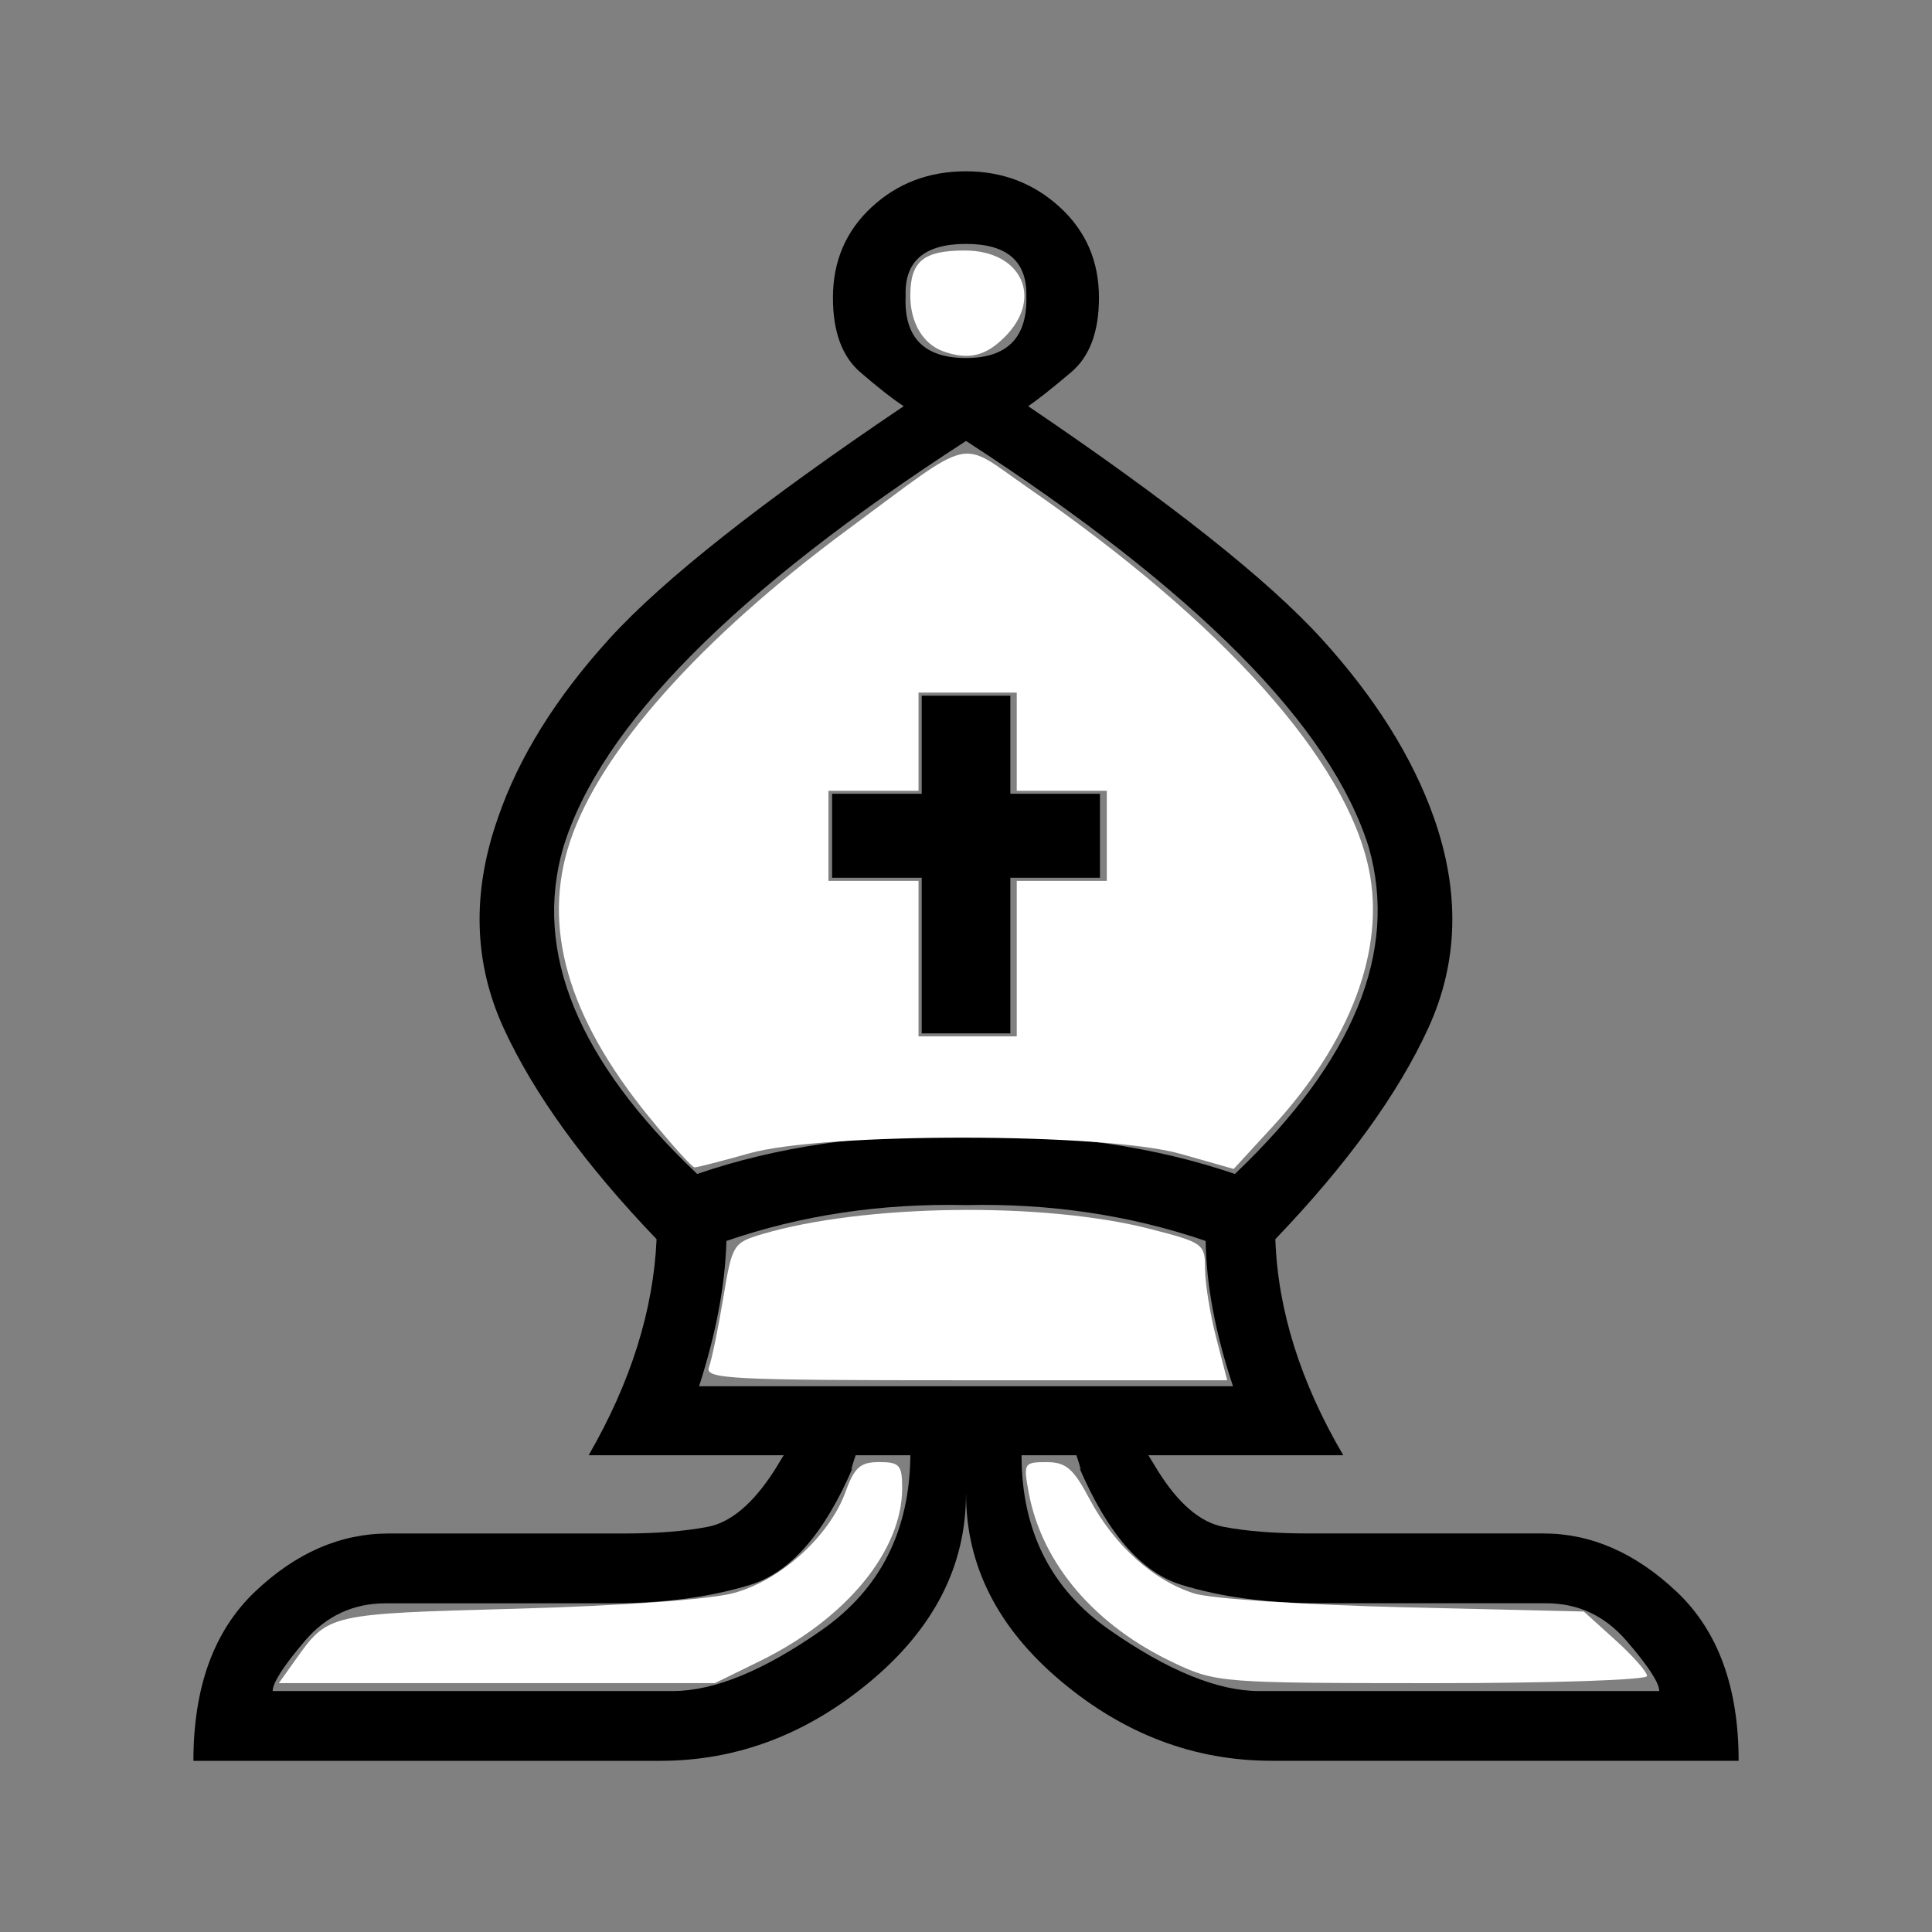 <?xml version="1.0" encoding="UTF-8" standalone="no"?>
<svg
   xmlns:dc="http://purl.org/dc/elements/1.1/"
   xmlns:cc="http://creativecommons.org/ns#"
   xmlns:rdf="http://www.w3.org/1999/02/22-rdf-syntax-ns#"
   xmlns:svg="http://www.w3.org/2000/svg"
   xmlns="http://www.w3.org/2000/svg"
   xmlns:sodipodi="http://sodipodi.sourceforge.net/DTD/sodipodi-0.dtd"
   xmlns:inkscape="http://www.inkscape.org/namespaces/inkscape"
   version="1.1"
   id="ludo-svg-node-iy4wkpu9"
   width="45"
   height="45"
   viewBox="0 0 45 45"
   style="-webkit-tap-highlight-color: rgba(0, 0, 0, 0); width: 45px; height: 45px;"
   inkscape:version="0.91 r13725"
   sodipodi:docname="wb.svg">
  <rect x="0" y="0" width="45" height="45" fill="#808080" stroke="none"/>
  <defs
     id="defs13" />
  <sodipodi:namedview
     pagecolor="#ffffff"
     bordercolor="#666666"
     borderopacity="1"
     objecttolerance="10"
     gridtolerance="10"
     guidetolerance="10"
     inkscape:pageopacity="0"
     inkscape:pageshadow="2"
     inkscape:window-width="699"
     inkscape:window-height="480"
     id="namedview11"
     showgrid="false"
     inkscape:zoom="5.2444444"
     inkscape:cx="30.127118"
     inkscape:cy="22.5"
     inkscape:window-x="0"
     inkscape:window-y="0"
     inkscape:window-maximized="0"
     inkscape:current-layer="ludo-svg-node-iy4wkpu9" />
  <path
     inkscape:connector-curvature="0"
     style="fill:#000000;stroke-width:0"
     fill-rule="even-odd"
     d="m 22.5,8.339 q 1.45,0 1.406,-1.45 0.022,-1.208 -1.406,-1.208 -1.45,0 -1.406,1.208 -0.066,1.45 1.406,1.45 m 0,26.455 q 0,2.505 -2.219,4.362 -2.219,1.857 -4.9,1.857 l -10.876,0 q 0,-2.571 1.428,-3.933 1.428,-1.362 3.12,-1.362 l 5.493,0 q 1.121,0 1.934,-0.154 0.813,-0.154 1.56,-1.318 0.264,-0.439 0.22,-0.352 l 1.67,0 q -0.154,0.461 -0.066,0.286 -0.989,2.307 -2.395,2.736 -1.406,0.428 -3.208,0.428 l -5.273,0 q -1.143,0 -1.89,0.879 -0.747,0.879 -0.747,1.165 l 9.316,0 q 1.45,0 3.483,-1.428 2.032,-1.428 2.054,-4.065 l -7.493,0 q 1.472,-2.549 1.582,-5.032 -2.505,-2.615 -3.56,-4.911 -1.055,-2.296 -0.132,-4.911 0.725,-2.109 2.593,-4.164 1.868,-2.054 6.855,-5.416 -0.374,-0.242 -1.011,-0.791 -0.637,-0.549 -0.637,-1.736 0,-1.274 0.901,-2.109 0.901,-0.835 2.197,-0.835 1.274,0 2.186,0.835 0.912,0.835 0.912,2.109 0,1.187 -0.648,1.736 -0.648,0.549 -1,0.791 4.966,3.362 6.833,5.416 1.868,2.054 2.615,4.164 0.923,2.615 -0.132,4.911 -1.055,2.296 -3.56,4.911 0.088,2.483 1.582,5.032 l -7.493,0 q 0,2.637 2.043,4.065 2.043,1.428 3.494,1.428 l 9.316,0 q 0,-0.286 -0.758,-1.165 Q 37.134,37.343 36.013,37.343 l -5.273,0 q -1.824,0 -3.219,-0.428 -1.395,-0.428 -2.384,-2.736 0.088,0.176 -0.066,-0.286 l 1.67,0 q -0.044,-0.088 0.22,0.352 0.725,1.165 1.538,1.318 0.813,0.154 1.956,0.154 l 5.493,0 q 1.67,0 3.109,1.362 1.439,1.362 1.439,3.933 l -10.876,0 q -2.703,0 -4.911,-1.857 -2.208,-1.857 -2.208,-4.362 m 0,-2.505 6.218,0 q -0.615,-1.846 -0.637,-3.384 -2.637,-0.901 -5.581,-0.835 -2.966,-0.066 -5.581,0.835 -0.044,1.538 -0.637,3.384 l 6.218,0 m 0,-5.867 q 3.494,-0.022 6.262,0.923 4.153,-3.955 3.12,-7.603 -1.318,-4.241 -9.382,-9.47 -8.086,5.229 -9.382,9.47 -1.055,3.647 3.12,7.603 2.747,-0.945 6.262,-0.923 m -1.033,-7.932 0,-2.285 2.065,0 0,2.285 2.087,0 0,1.956 -2.087,0 0,3.625 -2.065,0 0,-3.625 -2.087,0 0,-1.956 2.087,0 z"
     id="ludo-svg-node-iy4wkpub" />
  <path
     style="opacity:1;fill:#ffffff;fill-opacity:1;fill-rule:nonzero;stroke:none;stroke-width:5;stroke-miterlimit:4;stroke-dasharray:none;stroke-opacity:1"
     d="m 15.104,25.999 c -1.888,-2.324 -2.486,-4.413 -1.828,-6.394 0.702,-2.112 3.038,-4.737 6.485,-7.283 2.979,-2.201 2.539,-2.098 4.16,-0.977 4.584,3.169 7.434,6.356 7.963,8.902 0.386,1.86 -0.42,4.012 -2.244,5.996 l -0.905,0.984 -1.239,-0.352 c -1.747,-0.496 -8.29,-0.504 -10.038,-0.013 -0.644,0.181 -1.22,0.329 -1.278,0.329 -0.059,0 -0.543,-0.536 -1.075,-1.192 z m 8.578,-3.671 0,-1.811 1.049,0 1.049,0 0,-1.049 0,-1.049 -1.049,0 -1.049,0 0,-1.144 0,-1.144 -1.144,0 -1.144,0 0,1.144 0,1.144 -1.049,0 -1.049,0 0,1.049 0,1.049 1.049,0 1.049,0 0,1.811 0,1.811 1.144,0 1.144,0 0,-1.811 z"
     id="path4133"
     inkscape:connector-curvature="0" />
  <path
     style="opacity:1;fill:#ffffff;fill-opacity:1;fill-rule:nonzero;stroke:none;stroke-width:5;stroke-miterlimit:4;stroke-dasharray:none;stroke-opacity:1"
     d="M 21.966,8.181 C 21.497,8.013 21.203,7.515 21.203,6.885 c 0,-0.798 0.304,-1.05 1.267,-1.05 1.325,0 1.839,1.106 0.935,2.011 -0.454,0.454 -0.849,0.546 -1.439,0.336 z"
     id="path4135"
     inkscape:connector-curvature="0" />
  <path
     style="opacity:1;fill:#ffffff;fill-opacity:1;fill-rule:nonzero;stroke:none;stroke-width:5;stroke-miterlimit:4;stroke-dasharray:none;stroke-opacity:1"
     d="m 16.513,31.843 c 0.064,-0.168 0.213,-0.887 0.331,-1.598 0.208,-1.259 0.232,-1.298 0.904,-1.498 2.357,-0.702 6.556,-0.759 9.033,-0.124 1.248,0.32 1.287,0.348 1.287,0.933 0,0.331 0.116,1.05 0.258,1.598 l 0.258,0.995 -6.094,0 c -5.508,0 -6.083,-0.029 -5.977,-0.305 z"
     id="path4137"
     inkscape:connector-curvature="0" />
  <path
     style="opacity:1;fill:#ffffff;fill-opacity:1;fill-rule:nonzero;stroke:none;stroke-width:5;stroke-miterlimit:4;stroke-dasharray:none;stroke-opacity:1"
     d="m 6.881,38.662 c 0.766,-1.076 0.746,-1.072 5.151,-1.192 2.435,-0.067 4.501,-0.216 5.054,-0.364 1.096,-0.294 2.235,-1.325 2.611,-2.364 0.205,-0.566 0.342,-0.687 0.782,-0.687 0.473,0 0.534,0.069 0.534,0.607 0,1.461 -1.304,3.044 -3.321,4.031 l -1.041,0.51 -5.078,0 -5.078,0 0.385,-0.541 z"
     id="path4139"
     inkscape:connector-curvature="0" />
  <path
     style="opacity:1;fill:#ffffff;fill-opacity:1;fill-rule:nonzero;stroke:none;stroke-width:5;stroke-miterlimit:4;stroke-dasharray:none;stroke-opacity:1"
     d="m 27.363,38.739 c -1.849,-0.861 -3.094,-2.314 -3.401,-3.968 -0.128,-0.691 -0.114,-0.715 0.414,-0.715 0.453,0 0.624,0.147 1.005,0.865 0.568,1.07 1.497,1.905 2.443,2.196 0.401,0.123 2.572,0.265 4.893,0.32 l 4.173,0.099 0.737,0.666 c 0.405,0.366 0.737,0.742 0.737,0.835 0,0.093 -2.234,0.168 -5.005,0.167 -4.892,-0.002 -5.028,-0.012 -5.996,-0.463 z"
     id="path4141"
     inkscape:connector-curvature="0" />
</svg>
